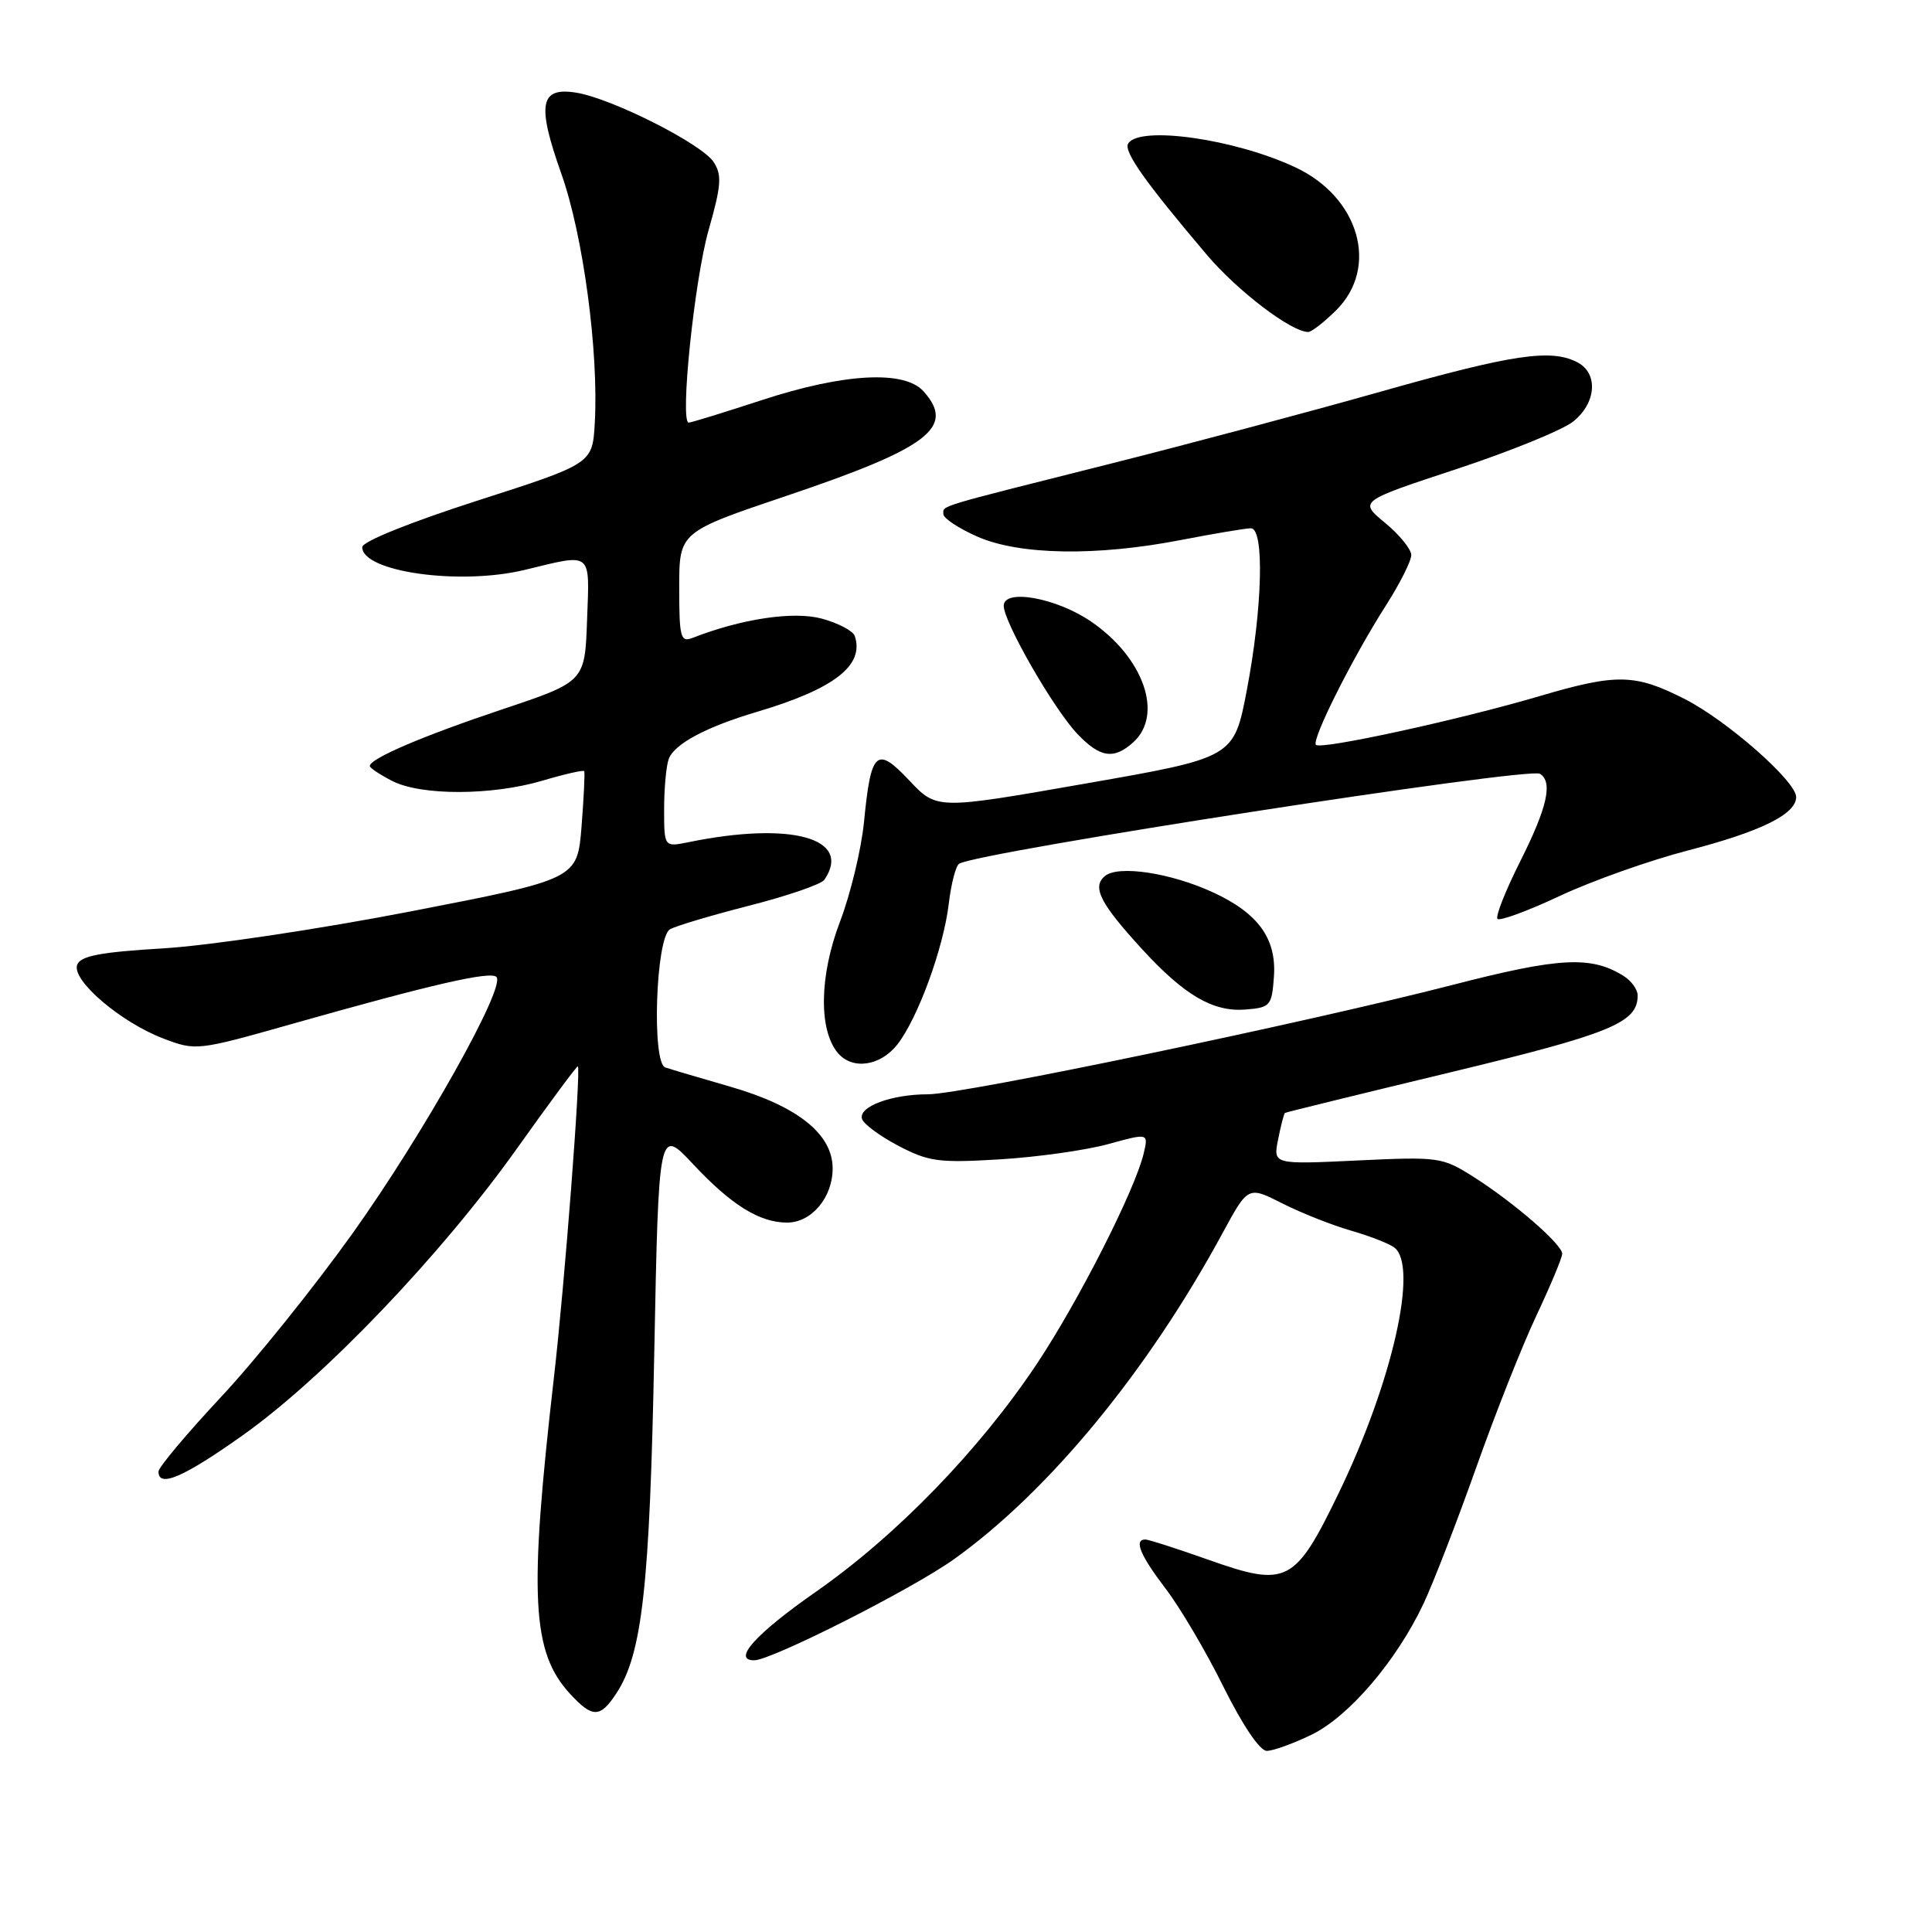 <?xml version="1.0" encoding="UTF-8" standalone="no"?>
<!DOCTYPE svg PUBLIC "-//W3C//DTD SVG 1.1//EN" "http://www.w3.org/Graphics/SVG/1.1/DTD/svg11.dtd" >
<svg xmlns="http://www.w3.org/2000/svg" xmlns:xlink="http://www.w3.org/1999/xlink" version="1.1" viewBox="0 0 256 256">
 <g >
 <path fill="currentColor"
d=" M 173.76 229.87 C 178.72 227.47 185.04 220.09 188.62 212.50 C 189.92 209.75 193.05 201.65 195.59 194.50 C 198.12 187.35 201.72 178.25 203.60 174.28 C 205.47 170.31 207.00 166.64 207.00 166.13 C 207.00 164.89 200.59 159.33 195.28 155.96 C 191.11 153.32 190.68 153.26 179.84 153.77 C 168.69 154.30 168.69 154.30 169.36 150.97 C 169.72 149.14 170.13 147.57 170.26 147.47 C 170.39 147.38 180.24 144.96 192.14 142.10 C 213.46 136.97 217.00 135.52 217.00 131.91 C 217.00 131.12 216.16 129.95 215.12 129.31 C 210.83 126.63 206.63 126.85 192.50 130.50 C 173.02 135.52 127.59 145.00 122.96 145.00 C 118.11 145.00 113.72 146.64 114.22 148.26 C 114.43 148.94 116.60 150.55 119.05 151.83 C 123.05 153.93 124.41 154.11 132.50 153.62 C 137.45 153.32 143.90 152.41 146.84 151.60 C 152.18 150.13 152.18 150.13 151.55 152.82 C 150.40 157.67 142.95 172.35 137.40 180.70 C 129.81 192.10 118.79 203.48 108.08 210.94 C 100.12 216.50 96.97 220.00 99.93 220.00 C 102.21 220.00 120.82 210.59 126.37 206.63 C 138.94 197.66 152.09 181.69 162.03 163.33 C 165.38 157.16 165.38 157.16 169.94 159.47 C 172.45 160.74 176.53 162.35 179.00 163.06 C 181.47 163.77 184.06 164.78 184.75 165.30 C 187.98 167.74 184.50 183.13 177.41 197.79 C 171.59 209.82 170.53 210.36 160.16 206.69 C 155.95 205.20 152.16 203.98 151.75 203.99 C 150.22 204.01 151.09 206.10 154.47 210.53 C 156.38 213.03 159.83 218.88 162.13 223.54 C 164.65 228.61 166.94 232.00 167.85 232.00 C 168.68 232.00 171.35 231.04 173.76 229.87 Z  M 81.67 224.38 C 85.10 219.15 86.09 210.29 86.69 179.44 C 87.28 149.38 87.28 149.38 91.86 154.28 C 96.90 159.67 100.65 162.00 104.30 162.00 C 107.53 162.00 110.33 158.67 110.33 154.83 C 110.33 150.28 105.71 146.58 96.80 144.00 C 92.78 142.84 88.89 141.69 88.15 141.44 C 86.34 140.83 86.89 124.30 88.76 123.15 C 89.45 122.72 94.18 121.31 99.26 120.01 C 104.34 118.71 108.83 117.17 109.23 116.58 C 112.99 111.07 104.84 108.81 91.25 111.59 C 88.00 112.25 88.00 112.25 88.00 107.21 C 88.00 104.43 88.28 101.44 88.62 100.54 C 89.39 98.55 93.62 96.30 100.38 94.30 C 110.55 91.28 114.57 88.15 113.26 84.27 C 113.03 83.59 111.06 82.56 108.89 81.97 C 105.13 80.96 98.29 81.98 91.75 84.53 C 90.18 85.14 90.00 84.46 90.00 77.86 C 90.00 70.50 90.00 70.50 104.25 65.69 C 123.11 59.33 126.66 56.60 122.35 51.83 C 119.81 49.03 111.82 49.46 101.00 53.00 C 95.95 54.65 91.57 56.00 91.26 56.00 C 90.06 56.00 92.01 37.11 93.89 30.50 C 95.58 24.57 95.68 23.19 94.56 21.47 C 92.99 19.06 81.09 13.05 76.36 12.28 C 71.53 11.50 71.11 13.80 74.38 23.02 C 77.27 31.15 79.35 46.65 78.81 56.07 C 78.50 61.44 78.50 61.44 63.25 66.34 C 54.28 69.23 48.00 71.76 48.00 72.50 C 48.00 75.78 60.92 77.59 69.50 75.52 C 78.60 73.32 78.12 72.94 77.79 82.16 C 77.50 90.33 77.50 90.33 66.50 94.01 C 56.04 97.51 49.00 100.52 49.00 101.50 C 49.00 101.75 50.33 102.64 51.95 103.47 C 55.77 105.45 65.19 105.43 71.92 103.43 C 74.82 102.57 77.29 102.01 77.41 102.18 C 77.52 102.36 77.36 105.65 77.06 109.49 C 76.50 116.48 76.50 116.48 54.50 120.75 C 42.40 123.10 27.62 125.31 21.66 125.66 C 13.29 126.16 10.69 126.66 10.23 127.83 C 9.45 129.86 15.95 135.43 21.62 137.60 C 25.95 139.25 26.12 139.24 38.75 135.66 C 57.29 130.41 64.98 128.65 65.78 129.45 C 67.07 130.73 56.11 150.27 46.73 163.41 C 41.66 170.51 33.80 180.29 29.26 185.14 C 24.72 190.00 21.00 194.43 21.00 194.99 C 21.00 197.19 24.34 195.74 32.24 190.13 C 42.94 182.52 58.42 166.33 68.46 152.24 C 72.83 146.10 76.48 141.17 76.57 141.29 C 76.99 141.86 74.82 170.19 73.40 182.50 C 70.06 211.59 70.44 218.95 75.58 224.49 C 78.52 227.66 79.53 227.64 81.67 224.38 Z  M 118.89 138.42 C 121.61 134.95 125.02 125.63 125.72 119.73 C 126.03 117.10 126.65 114.72 127.09 114.45 C 129.58 112.90 202.55 101.61 204.05 102.53 C 205.79 103.61 205.03 106.98 201.44 114.13 C 199.48 118.02 198.12 121.46 198.43 121.76 C 198.74 122.07 202.48 120.69 206.74 118.69 C 211.01 116.69 218.64 113.99 223.70 112.68 C 233.33 110.18 238.00 107.88 238.00 105.61 C 238.00 103.52 228.81 95.45 223.21 92.61 C 216.63 89.27 214.22 89.23 204.00 92.24 C 193.41 95.37 175.04 99.37 174.37 98.70 C 173.74 98.07 179.21 87.16 183.64 80.23 C 185.49 77.33 187.00 74.33 187.00 73.55 C 187.00 72.78 185.44 70.86 183.53 69.28 C 180.06 66.42 180.06 66.42 192.95 62.17 C 200.04 59.83 207.00 57.00 208.42 55.88 C 211.50 53.47 211.82 49.51 209.07 48.04 C 205.59 46.17 200.48 46.93 182.86 51.92 C 173.31 54.62 157.18 58.92 147.00 61.48 C 123.76 67.33 125.00 66.95 125.00 68.12 C 125.00 68.67 127.01 70.00 129.47 71.09 C 135.05 73.56 145.28 73.73 156.50 71.55 C 160.90 70.70 165.06 70.00 165.75 70.00 C 167.56 70.00 167.29 80.57 165.21 91.45 C 163.50 100.39 163.50 100.39 143.81 103.83 C 124.13 107.28 124.13 107.28 120.50 103.43 C 116.13 98.79 115.40 99.46 114.48 108.97 C 114.12 112.56 112.69 118.51 111.28 122.19 C 108.58 129.29 108.46 136.44 111.00 139.50 C 112.91 141.80 116.62 141.29 118.89 138.42 Z  M 168.80 129.45 C 169.17 124.40 166.75 121.03 160.77 118.26 C 155.16 115.66 148.18 114.60 146.41 116.08 C 144.66 117.53 145.77 119.70 151.36 125.80 C 156.95 131.89 160.74 134.10 165.00 133.77 C 168.32 133.51 168.52 133.29 168.80 129.45 Z  M 150.17 98.35 C 154.21 94.69 151.53 87.09 144.53 82.33 C 139.93 79.20 133.00 77.97 133.00 80.27 C 133.00 82.43 139.62 93.95 142.76 97.25 C 145.77 100.41 147.59 100.68 150.17 98.35 Z  M 177.08 41.08 C 182.76 35.39 180.11 26.15 171.66 22.18 C 163.65 18.41 150.98 16.61 149.49 19.02 C 148.85 20.05 151.76 24.16 159.97 33.83 C 164.01 38.58 171.08 43.96 173.33 43.99 C 173.78 44.00 175.47 42.68 177.08 41.08 Z "/>
</g>
</svg>